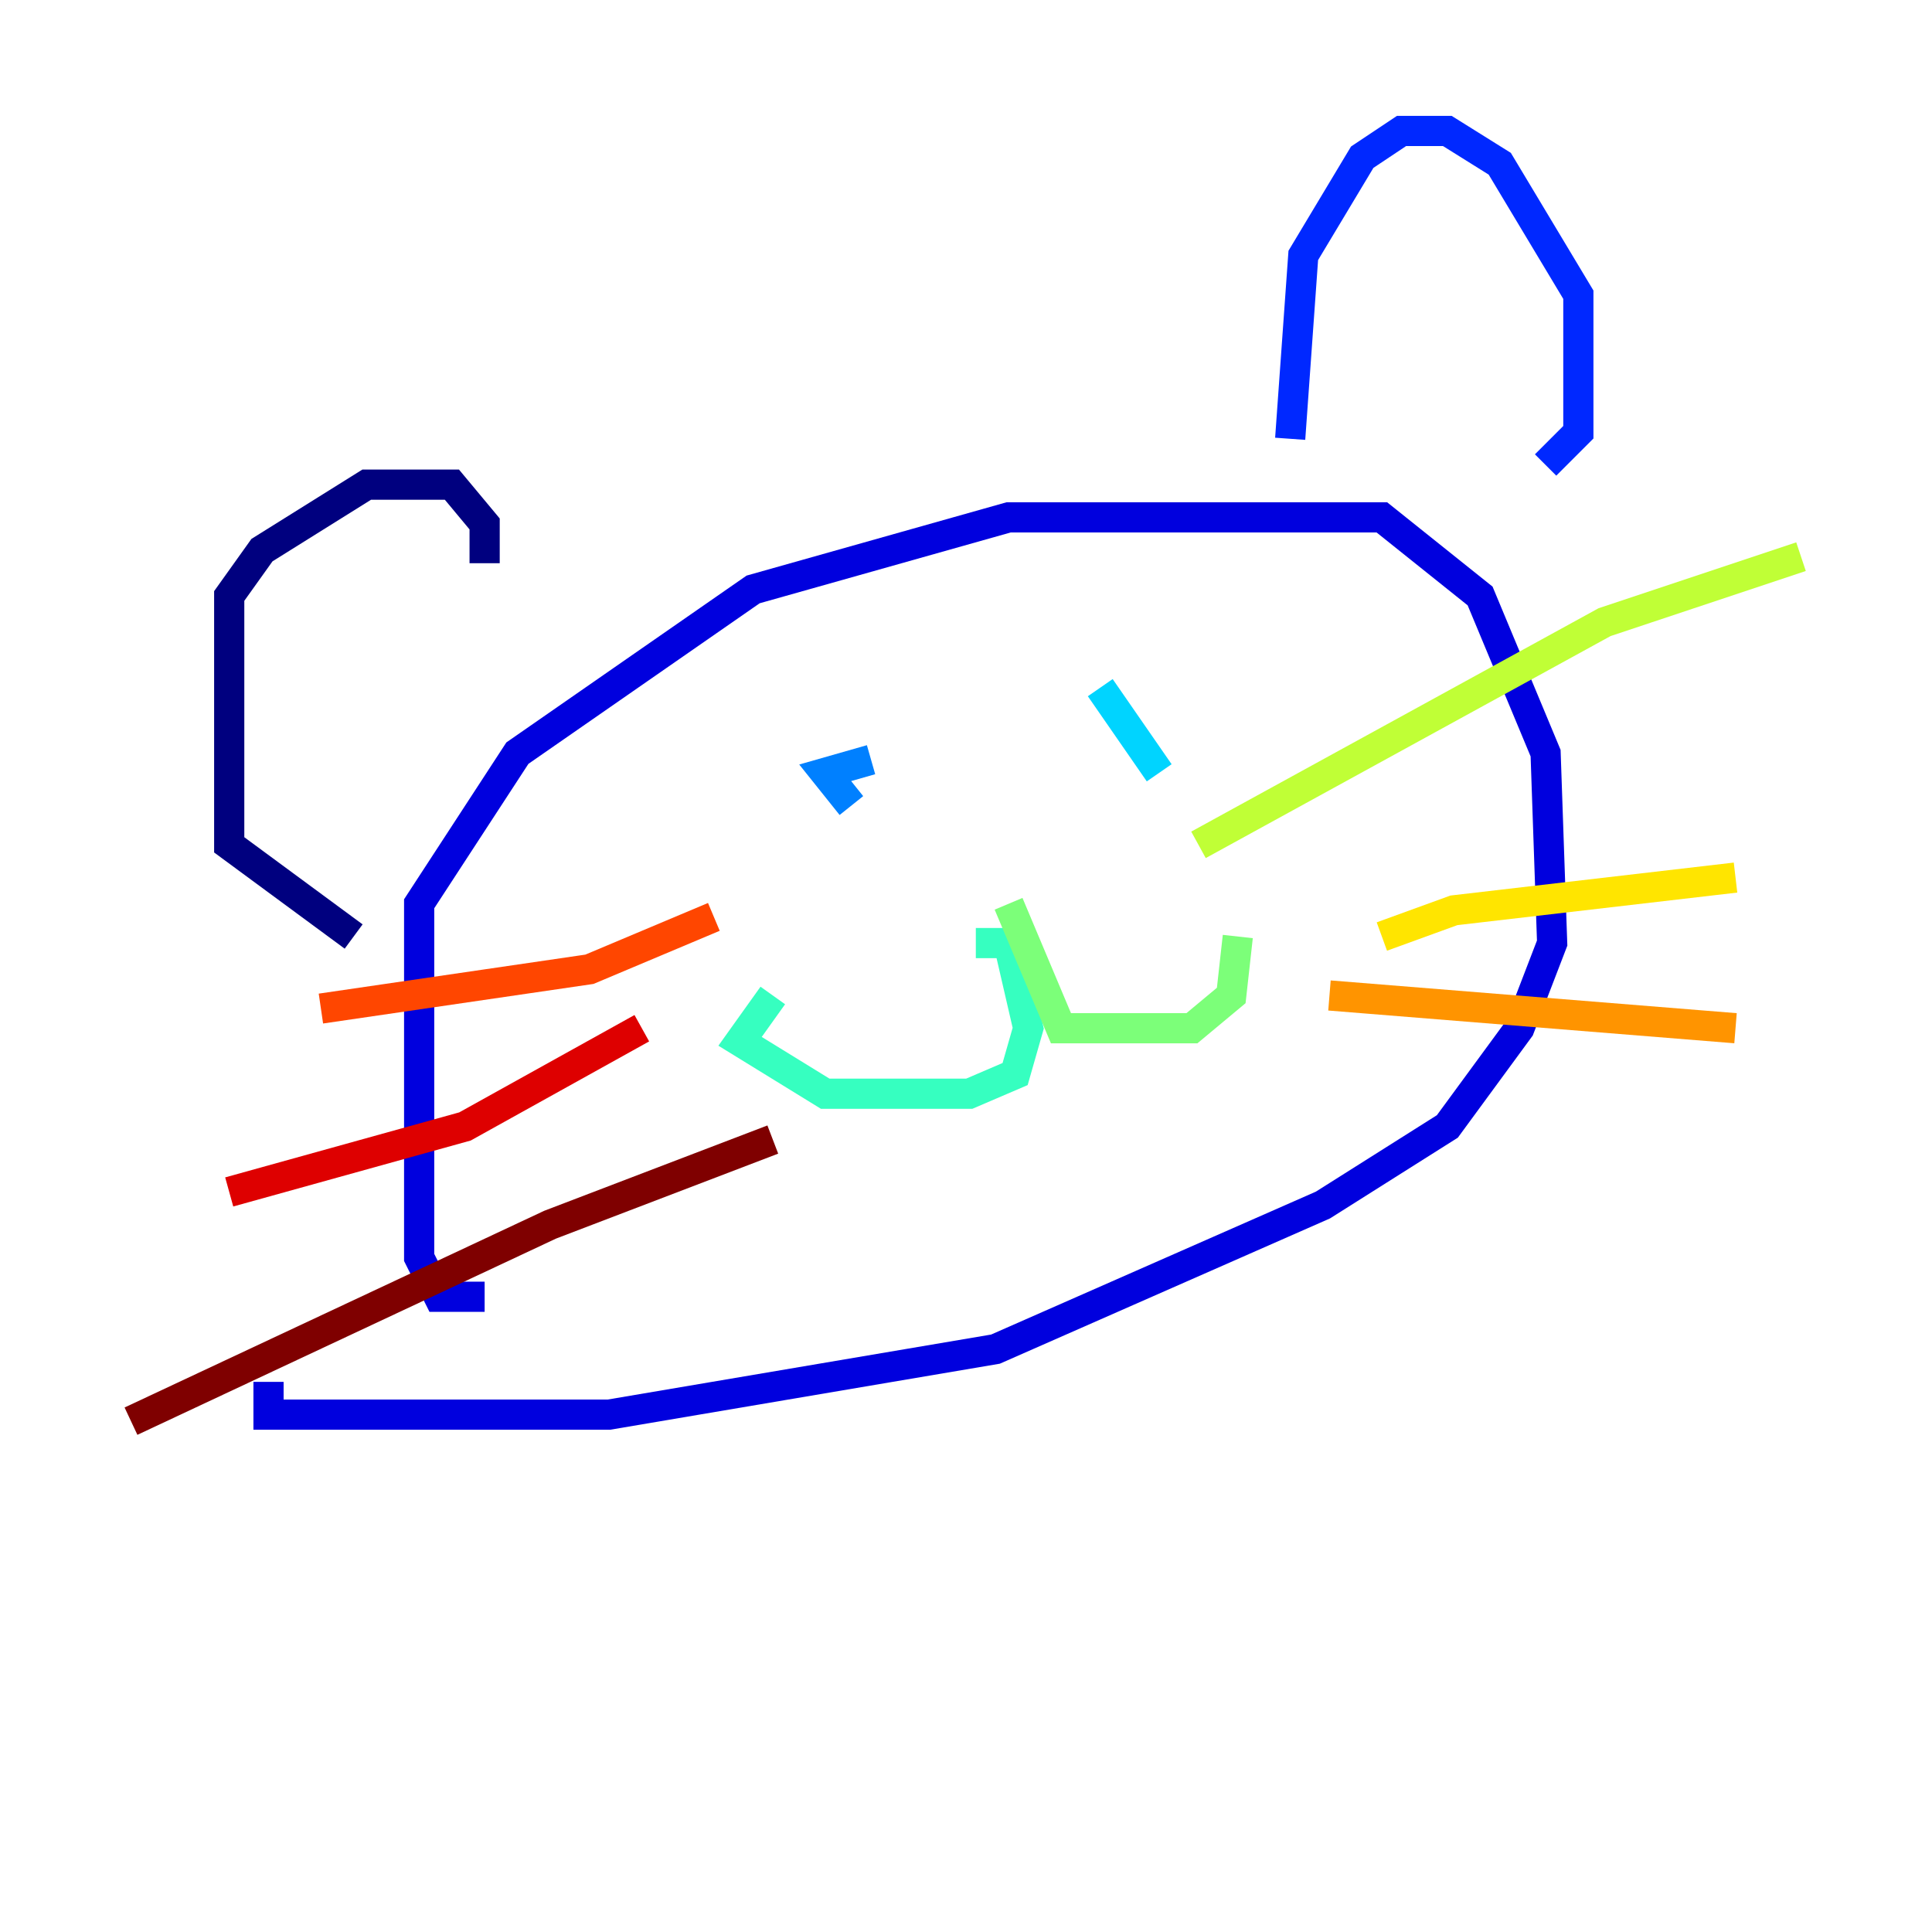 <?xml version="1.0" encoding="utf-8" ?>
<svg baseProfile="tiny" height="128" version="1.2" viewBox="0,0,128,128" width="128" xmlns="http://www.w3.org/2000/svg" xmlns:ev="http://www.w3.org/2001/xml-events" xmlns:xlink="http://www.w3.org/1999/xlink"><defs /><polyline fill="none" points="23.43,62.047 15.186,55.973 15.186,39.485 17.356,36.447 24.298,32.108 29.939,32.108 32.108,34.712 32.108,37.315" stroke="#00007f" stroke-width="2" /><polyline fill="none" points="32.108,85.912 29.071,85.912 27.77,83.308 27.77,59.878 34.278,49.898 49.898,39.051 66.82,34.278 91.552,34.278 98.061,39.485 102.4,49.898 102.834,62.481 100.664,68.122 95.891,74.63 87.647,79.837 65.953,89.383 40.352,93.722 17.79,93.722 17.79,91.552" stroke="#0000de" stroke-width="2" /><polyline fill="none" points="85.478,29.071 86.346,16.922 90.251,10.414 92.854,8.678 95.891,8.678 99.363,10.848 104.57,19.525 104.57,28.637 102.4,30.807" stroke="#0028ff" stroke-width="2" /><polyline fill="none" points="57.709,50.332 54.671,51.2 56.407,53.37" stroke="#0080ff" stroke-width="2" /><polyline fill="none" points="72.895,45.559 76.8,51.2" stroke="#00d4ff" stroke-width="2" /><polyline fill="none" points="51.2,65.953 49.031,68.99 54.671,72.461 64.217,72.461 67.254,71.159 68.122,68.122 66.82,62.481 64.651,62.481" stroke="#36ffc0" stroke-width="2" /><polyline fill="none" points="66.82,59.878 70.291,68.122 78.969,68.122 81.573,65.953 82.007,62.047" stroke="#7cff79" stroke-width="2" /><polyline fill="none" points="79.403,55.973 106.305,41.22 119.322,36.881" stroke="#c0ff36" stroke-width="2" /><polyline fill="none" points="91.552,62.047 96.325,60.312 114.983,58.142" stroke="#ffe500" stroke-width="2" /><polyline fill="none" points="88.081,65.953 114.983,68.122" stroke="#ff9400" stroke-width="2" /><polyline fill="none" points="47.295,60.746 39.051,64.217 21.261,66.82" stroke="#ff4600" stroke-width="2" /><polyline fill="none" points="42.522,68.122 30.807,74.63 15.186,78.969" stroke="#de0000" stroke-width="2" /><polyline fill="none" points="51.2,75.498 36.447,81.139 8.678,94.156" stroke="#7f0000" stroke-width="2" /></svg>